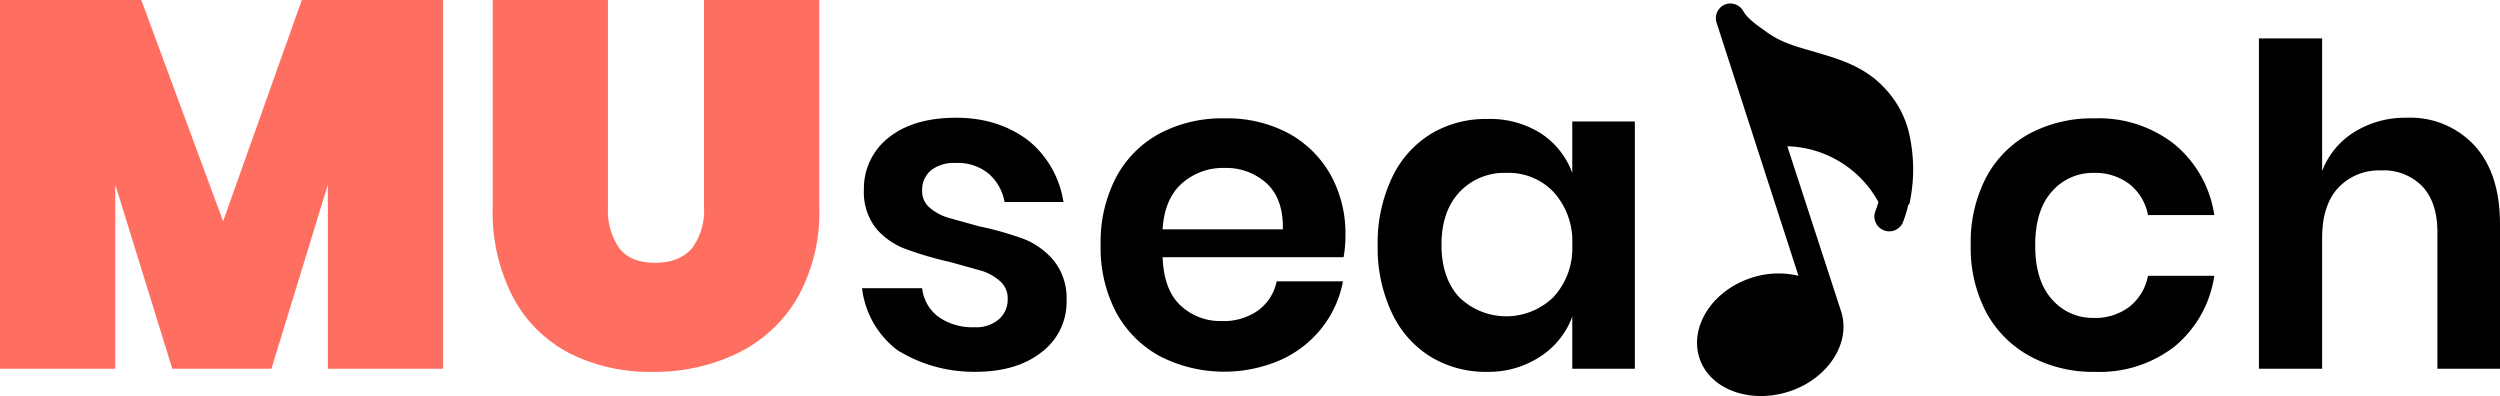 <svg xmlns="http://www.w3.org/2000/svg" viewBox="0 0 403.4 63.9"><defs><style>.cls-1{fill:#ff6f61;}</style></defs><title>Asset 10</title><g id="Layer_2" data-name="Layer 2"><g id="Layer_2-2" data-name="Layer 2"><path class="cls-1" d="M71.5,0V59.5H52.9V29.8L43.8,59.5h-16L18.6,29.8V59.5H0V0H22.8L36,35.7,48.7,0Z"/><path class="cls-1" d="M98.1,0V33.5A10.6,10.6,0,0,0,99.9,40q1.8,2.4,5.8,2.4t6-2.4a10.1,10.1,0,0,0,1.9-6.5V0h18.6V33.5A28.1,28.1,0,0,1,128.7,48a22.6,22.6,0,0,1-9.7,9,30.5,30.5,0,0,1-13.7,3,28.7,28.7,0,0,1-13.4-3,21.5,21.5,0,0,1-9.1-9,29.8,29.8,0,0,1-3.3-14.5V0Z"/><path d="M166.1,22.8a15.9,15.9,0,0,1,5.5,9.8h-9.5a7.9,7.9,0,0,0-2.6-4.6,7.8,7.8,0,0,0-5.3-1.7,6,6,0,0,0-4,1.2,4.1,4.1,0,0,0-1.4,3.3,3.4,3.4,0,0,0,1.2,2.7,8.3,8.3,0,0,0,2.9,1.6l5,1.4a51.2,51.2,0,0,1,7.4,2.1A12.2,12.2,0,0,1,170,42a9.7,9.7,0,0,1,2.1,6.5,10.1,10.1,0,0,1-4,8.3q-4,3.2-10.8,3.2t-12.5-3.5a14.7,14.7,0,0,1-5.7-10h9.7a6.6,6.6,0,0,0,2.6,4.6,9.4,9.4,0,0,0,5.8,1.7,5.6,5.6,0,0,0,4-1.3,4.2,4.2,0,0,0,1.4-3.3,3.6,3.6,0,0,0-1.2-2.8,8,8,0,0,0-3-1.7l-5-1.4a56.2,56.2,0,0,1-7.2-2.1,11.5,11.5,0,0,1-4.8-3.3,9.4,9.4,0,0,1-2-6.3,10.4,10.4,0,0,1,4-8.4q4-3.2,10.9-3.2T166.1,22.8Z"/><path d="M216.8,41.5H187.6q.2,5.3,2.9,7.8a9.3,9.3,0,0,0,6.6,2.5,9.6,9.6,0,0,0,5.9-1.7,7.7,7.7,0,0,0,3-4.7h10.7a17.2,17.2,0,0,1-3.4,7.5,17.7,17.7,0,0,1-6.7,5.2,22.8,22.8,0,0,1-19.4-.6,17.5,17.5,0,0,1-7.1-7.1,22.3,22.3,0,0,1-2.5-10.9,22.5,22.5,0,0,1,2.5-10.9,17.2,17.2,0,0,1,7.1-7.1,21.5,21.5,0,0,1,10.4-2.4,21,21,0,0,1,10.3,2.4,17.3,17.3,0,0,1,6.8,6.7,19.5,19.5,0,0,1,2.4,9.8A19.2,19.2,0,0,1,216.8,41.5ZM204.4,29.6a9.7,9.7,0,0,0-6.8-2.5,10,10,0,0,0-6.9,2.5q-2.8,2.5-3.1,7.4h19.4Q207.1,32.1,204.4,29.6Z"/><path d="M248.6,21.5a12.9,12.9,0,0,1,5.1,6.4V19.6h10.1V59.5H253.7V51.1a13.1,13.1,0,0,1-5.1,6.4A15.2,15.2,0,0,1,240,60a17.1,17.1,0,0,1-9.1-2.4,16.5,16.5,0,0,1-6.3-7.1,24.6,24.6,0,0,1-2.3-10.9,24.6,24.6,0,0,1,2.3-10.9,16.5,16.5,0,0,1,6.3-7.1,17.1,17.1,0,0,1,9.1-2.4A15.3,15.3,0,0,1,248.6,21.5ZM235.5,31q-2.9,3.1-2.9,8.5t2.9,8.5a10.9,10.9,0,0,0,15.2-.1,11.6,11.6,0,0,0,3-8.4,11.8,11.8,0,0,0-3-8.5,10,10,0,0,0-7.6-3.1A9.9,9.9,0,0,0,235.5,31Z"/><path d="M350.9,23.3a18.3,18.3,0,0,1,6.4,11.4H346.6a8.3,8.3,0,0,0-3-5,9.1,9.1,0,0,0-5.8-1.8,8.7,8.7,0,0,0-6.7,3q-2.7,3-2.7,8.7t2.7,8.7a8.7,8.7,0,0,0,6.7,3,9.1,9.1,0,0,0,5.8-1.8,8.3,8.3,0,0,0,3-5h10.7a18.2,18.2,0,0,1-6.4,11.4A19.7,19.7,0,0,1,338,60a21.2,21.2,0,0,1-10.4-2.5,17.5,17.5,0,0,1-7.1-7.1,22.3,22.3,0,0,1-2.5-10.9,22.5,22.5,0,0,1,2.5-10.9,17.2,17.2,0,0,1,7.1-7.1A21.5,21.5,0,0,1,338,19.1,19.7,19.7,0,0,1,350.9,23.3Z"/><path d="M399.3,23.5q4.1,4.5,4.1,12.7V59.5H393.3v-22q0-4.8-2.4-7.4a8.7,8.7,0,0,0-6.7-2.6,9,9,0,0,0-6.9,2.8q-2.6,2.8-2.6,8.1V59.5H364.5V6.2h10.2V27.6a12.7,12.7,0,0,1,5.2-6.3,15.5,15.5,0,0,1,8.4-2.3A14.1,14.1,0,0,1,399.3,23.5Z"/></g><g id="Layer_1-2" data-name="Layer 1"><path d="M308.1,32.9a26,26,0,0,0-.2-12,16,16,0,0,0-4.1-7c-3.1-3.2-7.1-4.4-10.9-5.5s-5.5-1.6-7.8-3.2l-.4-.3c-1.3-.9-2.8-2-3.4-3.1A2.4,2.4,0,0,0,278.4.7a2.4,2.4,0,0,0-1.4,3l13.2,40.8a13.9,13.9,0,0,0-7.5.3c-6.3,2-10.1,7.8-8.5,12.9s8.1,7.5,14.4,5.5,10.1-7.8,8.5-12.9l-8.7-26.7a17.3,17.3,0,0,1,14.7,9,13.6,13.6,0,0,1-.5,1.5,2.4,2.4,0,0,0,4.4,1.9,17.9,17.9,0,0,0,.9-2.9Z"/></g></g></svg>